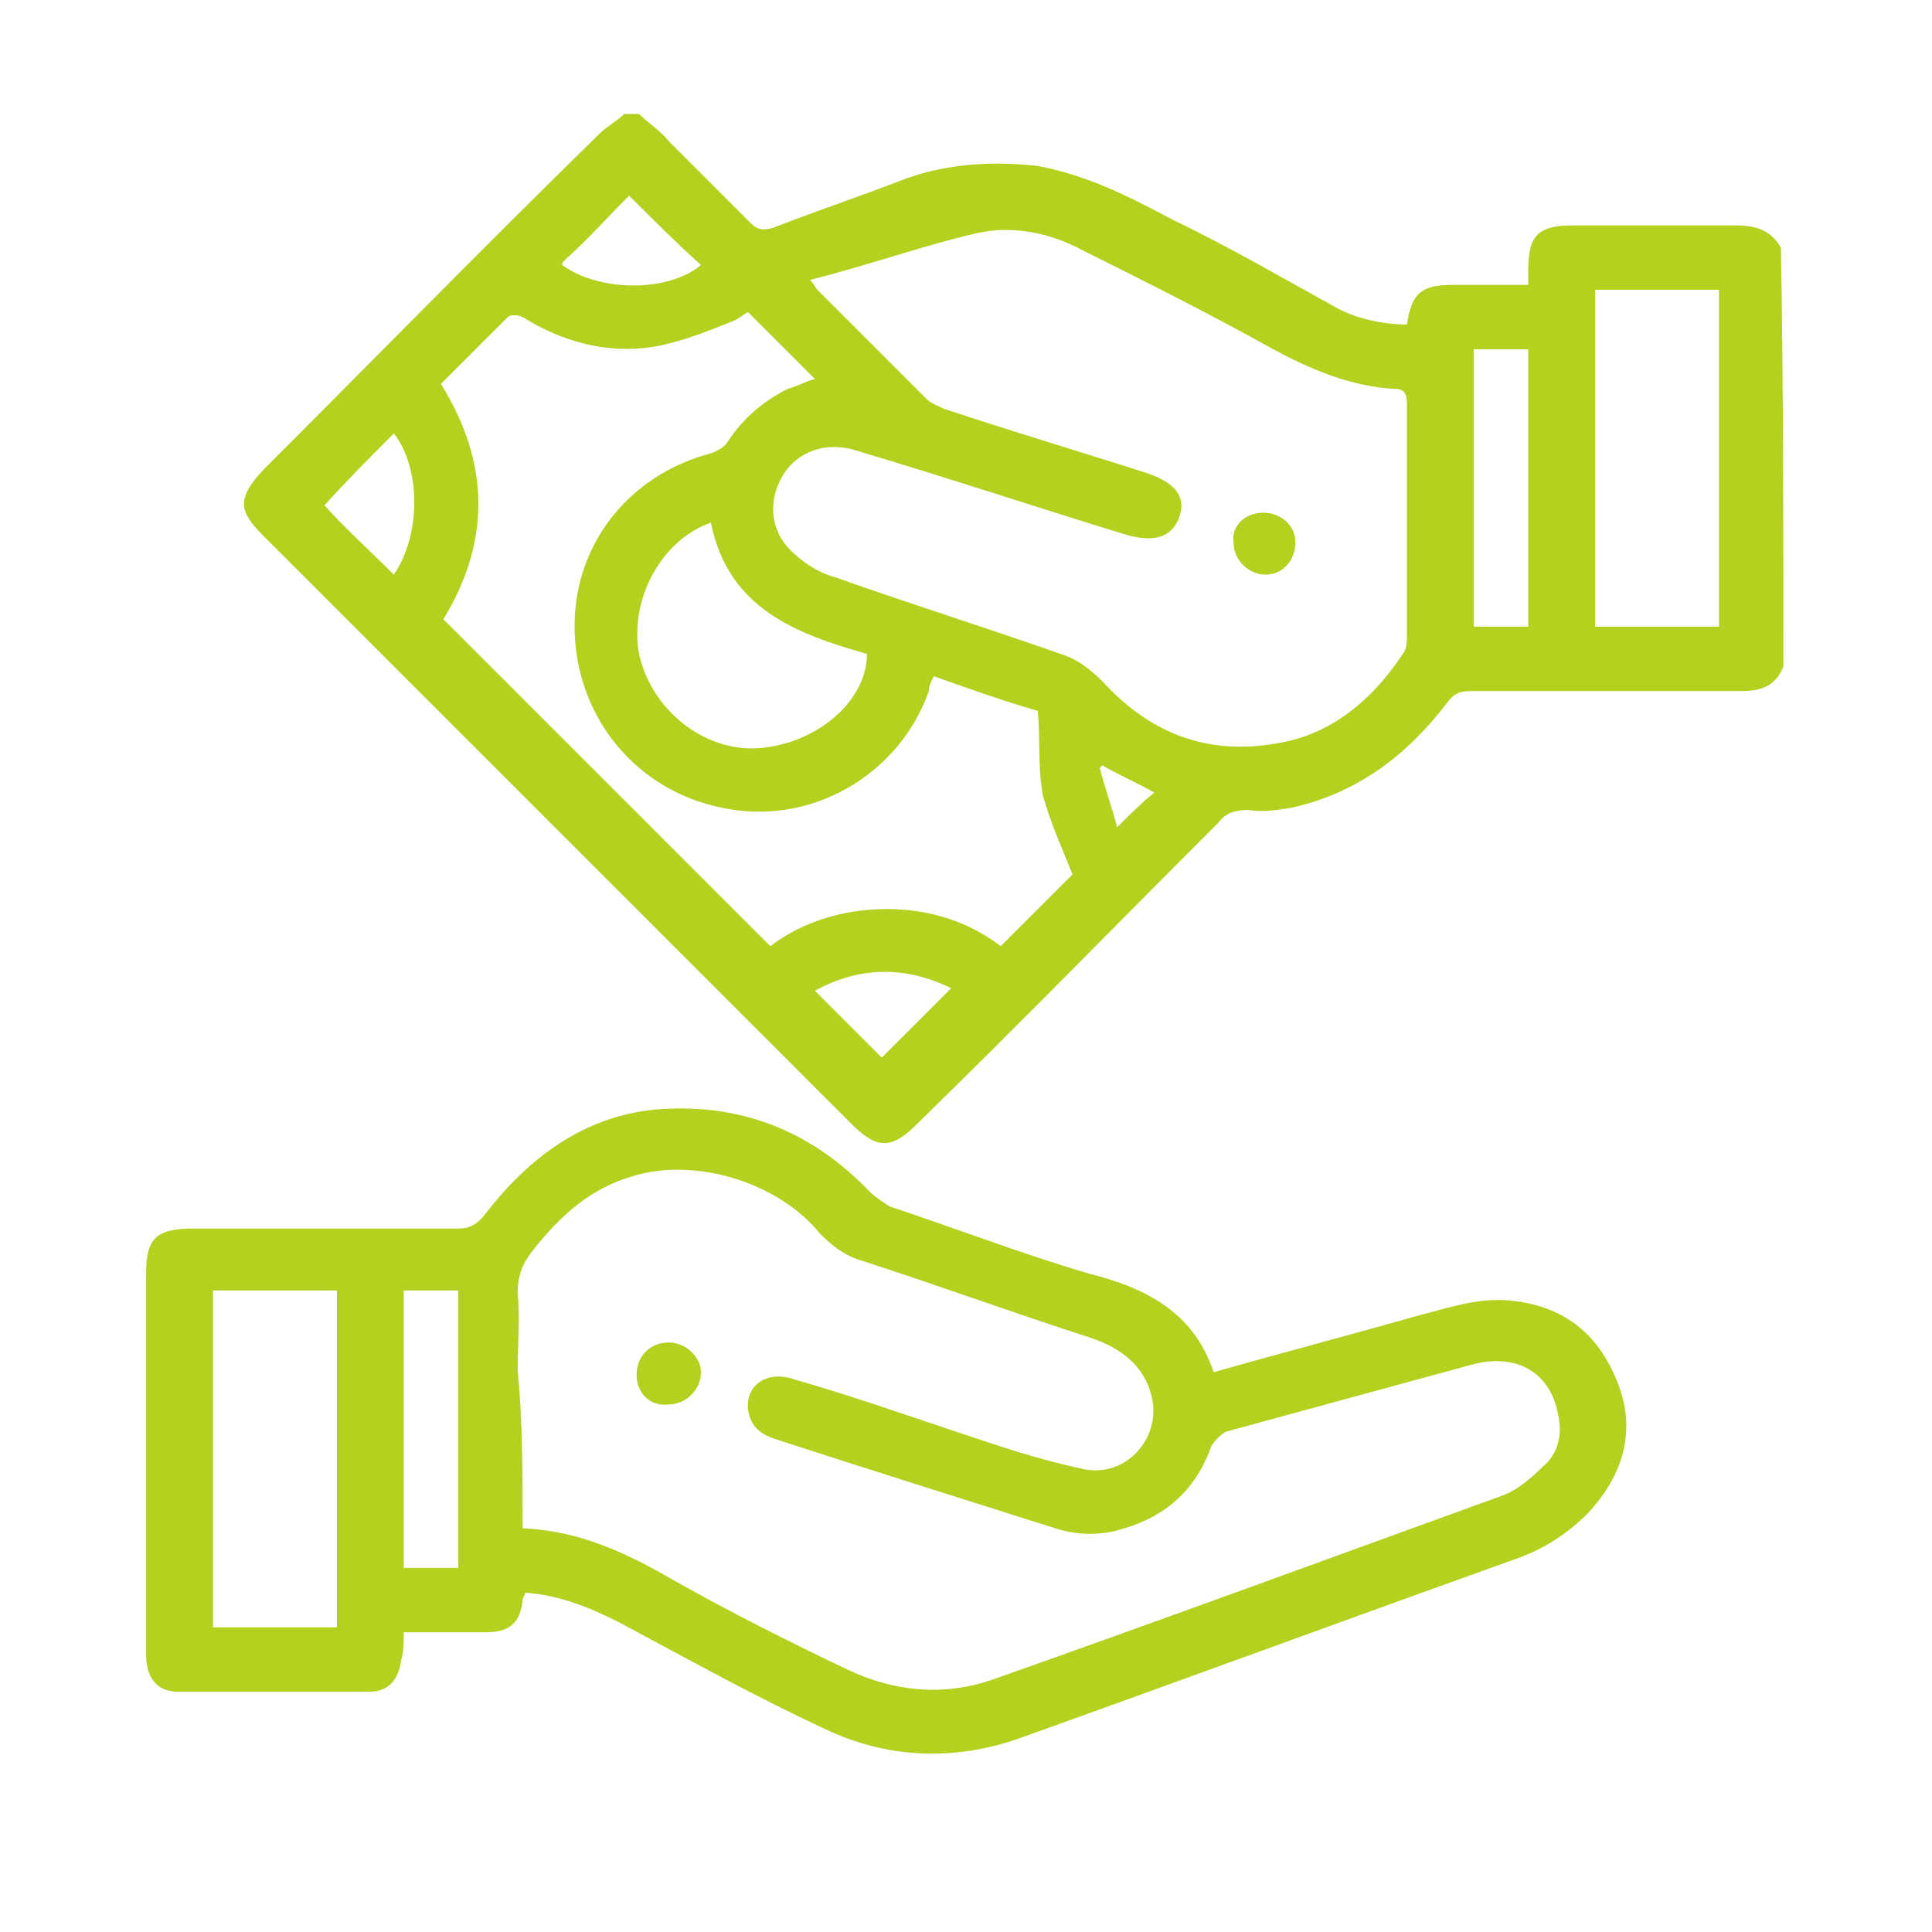 <?xml version="1.0" encoding="utf-8"?>
<!-- Generator: Adobe Illustrator 21.0.0, SVG Export Plug-In . SVG Version: 6.00 Build 0)  -->
<svg version="1.1" id="Layer_1" xmlns="http://www.w3.org/2000/svg" xmlns:xlink="http://www.w3.org/1999/xlink" x="0px" y="0px"
	 viewBox="0 0 78 78" style="enable-background:new 0 0 78 78;" xml:space="preserve">
<style type="text/css">
	.st0{fill:#B5D01E;}
</style>
<g>
	<path class="st0" d="M72,26.9c-0.3,0.8-0.9,1-1.7,1c-3.6,0-7.3,0-10.9,0c-0.5,0-0.7,0.1-1,0.5c-1.6,2.1-3.6,3.6-6.2,4.2
		c-0.6,0.1-1.2,0.2-1.8,0.1c-0.5,0-0.9,0.1-1.2,0.5c-4.1,4.1-8.1,8.2-12.2,12.2c-1,1-1.6,1-2.6,0c-7.9-7.9-15.9-15.9-23.8-23.8
		c-1-1-1-1.5,0-2.6c4.5-4.5,9-9.1,13.6-13.6c0.3-0.3,0.7-0.5,1-0.8c0.2,0,0.4,0,0.6,0c0.4,0.4,0.9,0.7,1.2,1.1
		c1.1,1.1,2.2,2.2,3.3,3.3c0.3,0.3,0.5,0.3,0.9,0.2c1.8-0.7,3.6-1.3,5.4-2c1.7-0.6,3.5-0.7,5.3-0.5C44,7.1,45.7,8,47.4,8.9
		c2.3,1.1,4.5,2.4,6.7,3.6c0.8,0.4,1.8,0.6,2.7,0.6c0.2-1.3,0.6-1.6,1.9-1.6c1,0,2,0,3,0c0-0.3,0-0.5,0-0.6c0-1.4,0.4-1.8,1.8-1.8
		c2.2,0,4.4,0,6.6,0c0.8,0,1.4,0.2,1.8,0.9C72,15.6,72,21.2,72,26.9z M32.7,11.3c0.2,0.2,0.2,0.3,0.3,0.4c1.5,1.5,2.9,2.9,4.4,4.4
		c0.2,0.2,0.5,0.3,0.7,0.4c2.7,0.9,5.4,1.7,8.2,2.6c1.2,0.4,1.6,1,1.3,1.8c-0.3,0.8-1,1-2.1,0.7c-3.6-1.1-7.2-2.3-10.9-3.4
		c-1.2-0.4-2.4,0-3,1c-0.6,1-0.5,2.2,0.3,3c0.5,0.5,1.1,0.9,1.8,1.1c3.1,1.1,6.3,2.1,9.4,3.2c0.5,0.2,1,0.6,1.4,1
		c2.1,2.3,4.6,3.1,7.6,2.4c2-0.5,3.5-1.9,4.6-3.6c0.1-0.2,0.1-0.4,0.1-0.6c0-3.1,0-6.3,0-9.4c0-0.4-0.1-0.6-0.5-0.6
		c-1.8-0.1-3.4-0.8-4.9-1.6c-2.5-1.4-5.1-2.7-7.7-4c-1.3-0.7-2.8-1-4.2-0.7C37.3,9.9,35.1,10.7,32.7,11.3z M37.7,27.3
		c-0.1,0.2-0.2,0.4-0.2,0.6c-1.2,3.4-4.8,5.5-8.4,4.7c-3.4-0.7-5.8-3.6-5.9-7.1c-0.1-3.4,2.1-6.3,5.5-7.2c0.3-0.1,0.6-0.3,0.7-0.5
		c0.6-0.9,1.4-1.6,2.4-2.1c0.4-0.1,0.7-0.3,1.1-0.4c-0.9-0.9-1.8-1.8-2.7-2.7c-0.2,0.1-0.4,0.3-0.7,0.4c-1,0.4-2,0.8-3.1,1
		c-1.9,0.3-3.7-0.2-5.3-1.2c-0.2-0.1-0.5-0.1-0.6,0c-0.9,0.9-1.8,1.8-2.7,2.7c2,3.2,2,6.4,0.1,9.5c4.4,4.4,8.8,8.8,13.2,13.2
		c1.3-1,3-1.5,4.7-1.5c1.7,0,3.3,0.5,4.6,1.5c1-1,2-2,2.9-2.9c-0.4-1-0.9-2.1-1.2-3.2c-0.2-1.1-0.1-2.2-0.2-3.4
		C40.5,28.3,39.1,27.8,37.7,27.3z M64.4,11.7c0,4.6,0,9.1,0,13.6c1.7,0,3.4,0,5,0c0-4.6,0-9.1,0-13.6c-1.6,0-3.1,0-4.6,0
		C64.6,11.7,64.5,11.7,64.4,11.7z M28.7,21.1c-2,0.7-3.3,3.1-2.9,5.3c0.5,2.3,2.7,4,4.9,3.8c2.3-0.2,4.3-1.9,4.3-3.8
		C32.2,25.6,29.4,24.6,28.7,21.1z M61.7,14.1c-0.8,0-1.5,0-2.2,0c0,3.8,0,7.5,0,11.2c0.8,0,1.5,0,2.2,0
		C61.7,21.6,61.7,17.8,61.7,14.1z M15.9,23.2c1.1-1.6,1.1-4.3,0-5.7c-0.9,0.9-1.9,1.9-2.8,2.9C13.9,21.3,14.9,22.2,15.9,23.2z
		 M32.9,40c1,1,1.9,1.9,2.7,2.7c0.9-0.9,1.8-1.8,2.8-2.8C36.6,39,34.7,39,32.9,40z M25.4,7.9c-0.9,0.9-1.7,1.8-2.6,2.6
		c-0.1,0.1-0.1,0.1-0.1,0.2c1.5,1.1,4.3,1.1,5.6,0C27.3,9.8,26.4,8.9,25.4,7.9z M45.1,33.4c0.5-0.5,1-1,1.5-1.4
		c-0.7-0.4-1.4-0.7-2.1-1.1c0,0-0.1,0.1-0.1,0.1C44.6,31.8,44.9,32.6,45.1,33.4z"/>
	<path class="st0" d="M49,55.4c2.8-0.8,5.5-1.5,8.3-2.3c1.2-0.3,2.3-0.7,3.6-0.6c2.2,0.2,3.6,1.3,4.4,3.3c0.8,2,0.2,3.8-1.2,5.3
		c-0.8,0.8-1.7,1.4-2.8,1.8c-6.7,2.4-13.5,4.9-20.2,7.3c-2.6,0.9-5.3,0.8-7.8-0.4c-2.8-1.3-5.5-2.8-8.3-4.3
		c-1.2-0.6-2.4-1.1-3.8-1.2c0,0.1-0.1,0.2-0.1,0.3c-0.1,0.9-0.5,1.3-1.5,1.3c-1.1,0-2.2,0-3.3,0c0,0.4,0,0.8-0.1,1.1
		c-0.1,0.8-0.5,1.3-1.3,1.3c-2.6,0-5.1,0-7.7,0c-0.9,0-1.3-0.6-1.3-1.5c0-2.1,0-4.2,0-6.3c0-3,0-6.1,0-9.1c0-1.4,0.4-1.8,1.9-1.8
		c3.6,0,7.1,0,10.7,0c0.5,0,0.8-0.2,1.1-0.6c1.7-2.2,3.9-3.9,6.8-4.2c3.4-0.3,6.3,0.8,8.7,3.3c0.2,0.2,0.5,0.4,0.8,0.6
		c2.7,0.9,5.3,1.9,8,2.7C46.3,52,48.2,53,49,55.4z M21.1,61.7c2.3,0.1,4.2,1,6.1,2.1c2.3,1.3,4.7,2.5,7,3.6c1.9,0.9,3.9,1.1,5.9,0.4
		c6.8-2.4,13.6-4.9,20.5-7.4c0.6-0.2,1.2-0.7,1.7-1.2c0.6-0.5,0.8-1.3,0.6-2.1c-0.3-1.7-1.7-2.5-3.5-2c-3.3,0.9-6.6,1.8-9.9,2.7
		c-0.2,0.1-0.5,0.4-0.6,0.6c-0.6,1.7-1.8,2.8-3.5,3.3c-0.9,0.3-1.9,0.3-2.8,0c-3.8-1.2-7.6-2.4-11.3-3.6c-0.6-0.2-1-0.5-1.1-1.2
		c-0.1-1,0.8-1.6,1.9-1.2c2.1,0.6,4.1,1.3,6.2,2c1.8,0.6,3.5,1.2,5.4,1.6c1.7,0.4,3.2-1.2,2.8-2.9c-0.3-1.3-1.3-2-2.5-2.4
		c-3.1-1-6.1-2.1-9.2-3.1c-0.7-0.2-1.2-0.6-1.7-1.1c-1.7-2.1-5.1-3.1-7.6-2.3c-1.7,0.5-2.9,1.6-4,3c-0.4,0.5-0.6,1-0.6,1.7
		c0.1,1,0,2.1,0,3.1C21.1,57.4,21.1,59.5,21.1,61.7z M13.6,65.7c0-4.6,0-9.1,0-13.6c-1.7,0-3.3,0-5,0c0,4.6,0,9.1,0,13.6
		C10.3,65.7,11.9,65.7,13.6,65.7z M16.3,52.1c0,3.8,0,7.5,0,11.2c0.8,0,1.5,0,2.2,0c0-3.8,0-7.5,0-11.2C17.7,52.1,17,52.1,16.3,52.1
		z"/>
	<path class="st0" d="M51,20.7c0.7,0,1.3,0.5,1.3,1.2c0,0.7-0.5,1.3-1.2,1.3c-0.7,0-1.3-0.6-1.3-1.3C49.7,21.2,50.3,20.7,51,20.7z"
		/>
	<path class="st0" d="M25.7,55.5c0-0.7,0.5-1.3,1.3-1.3c0.7,0,1.3,0.6,1.3,1.2c0,0.7-0.6,1.3-1.3,1.3C26.2,56.8,25.7,56.2,25.7,55.5
		z"/>
</g>
</svg>
